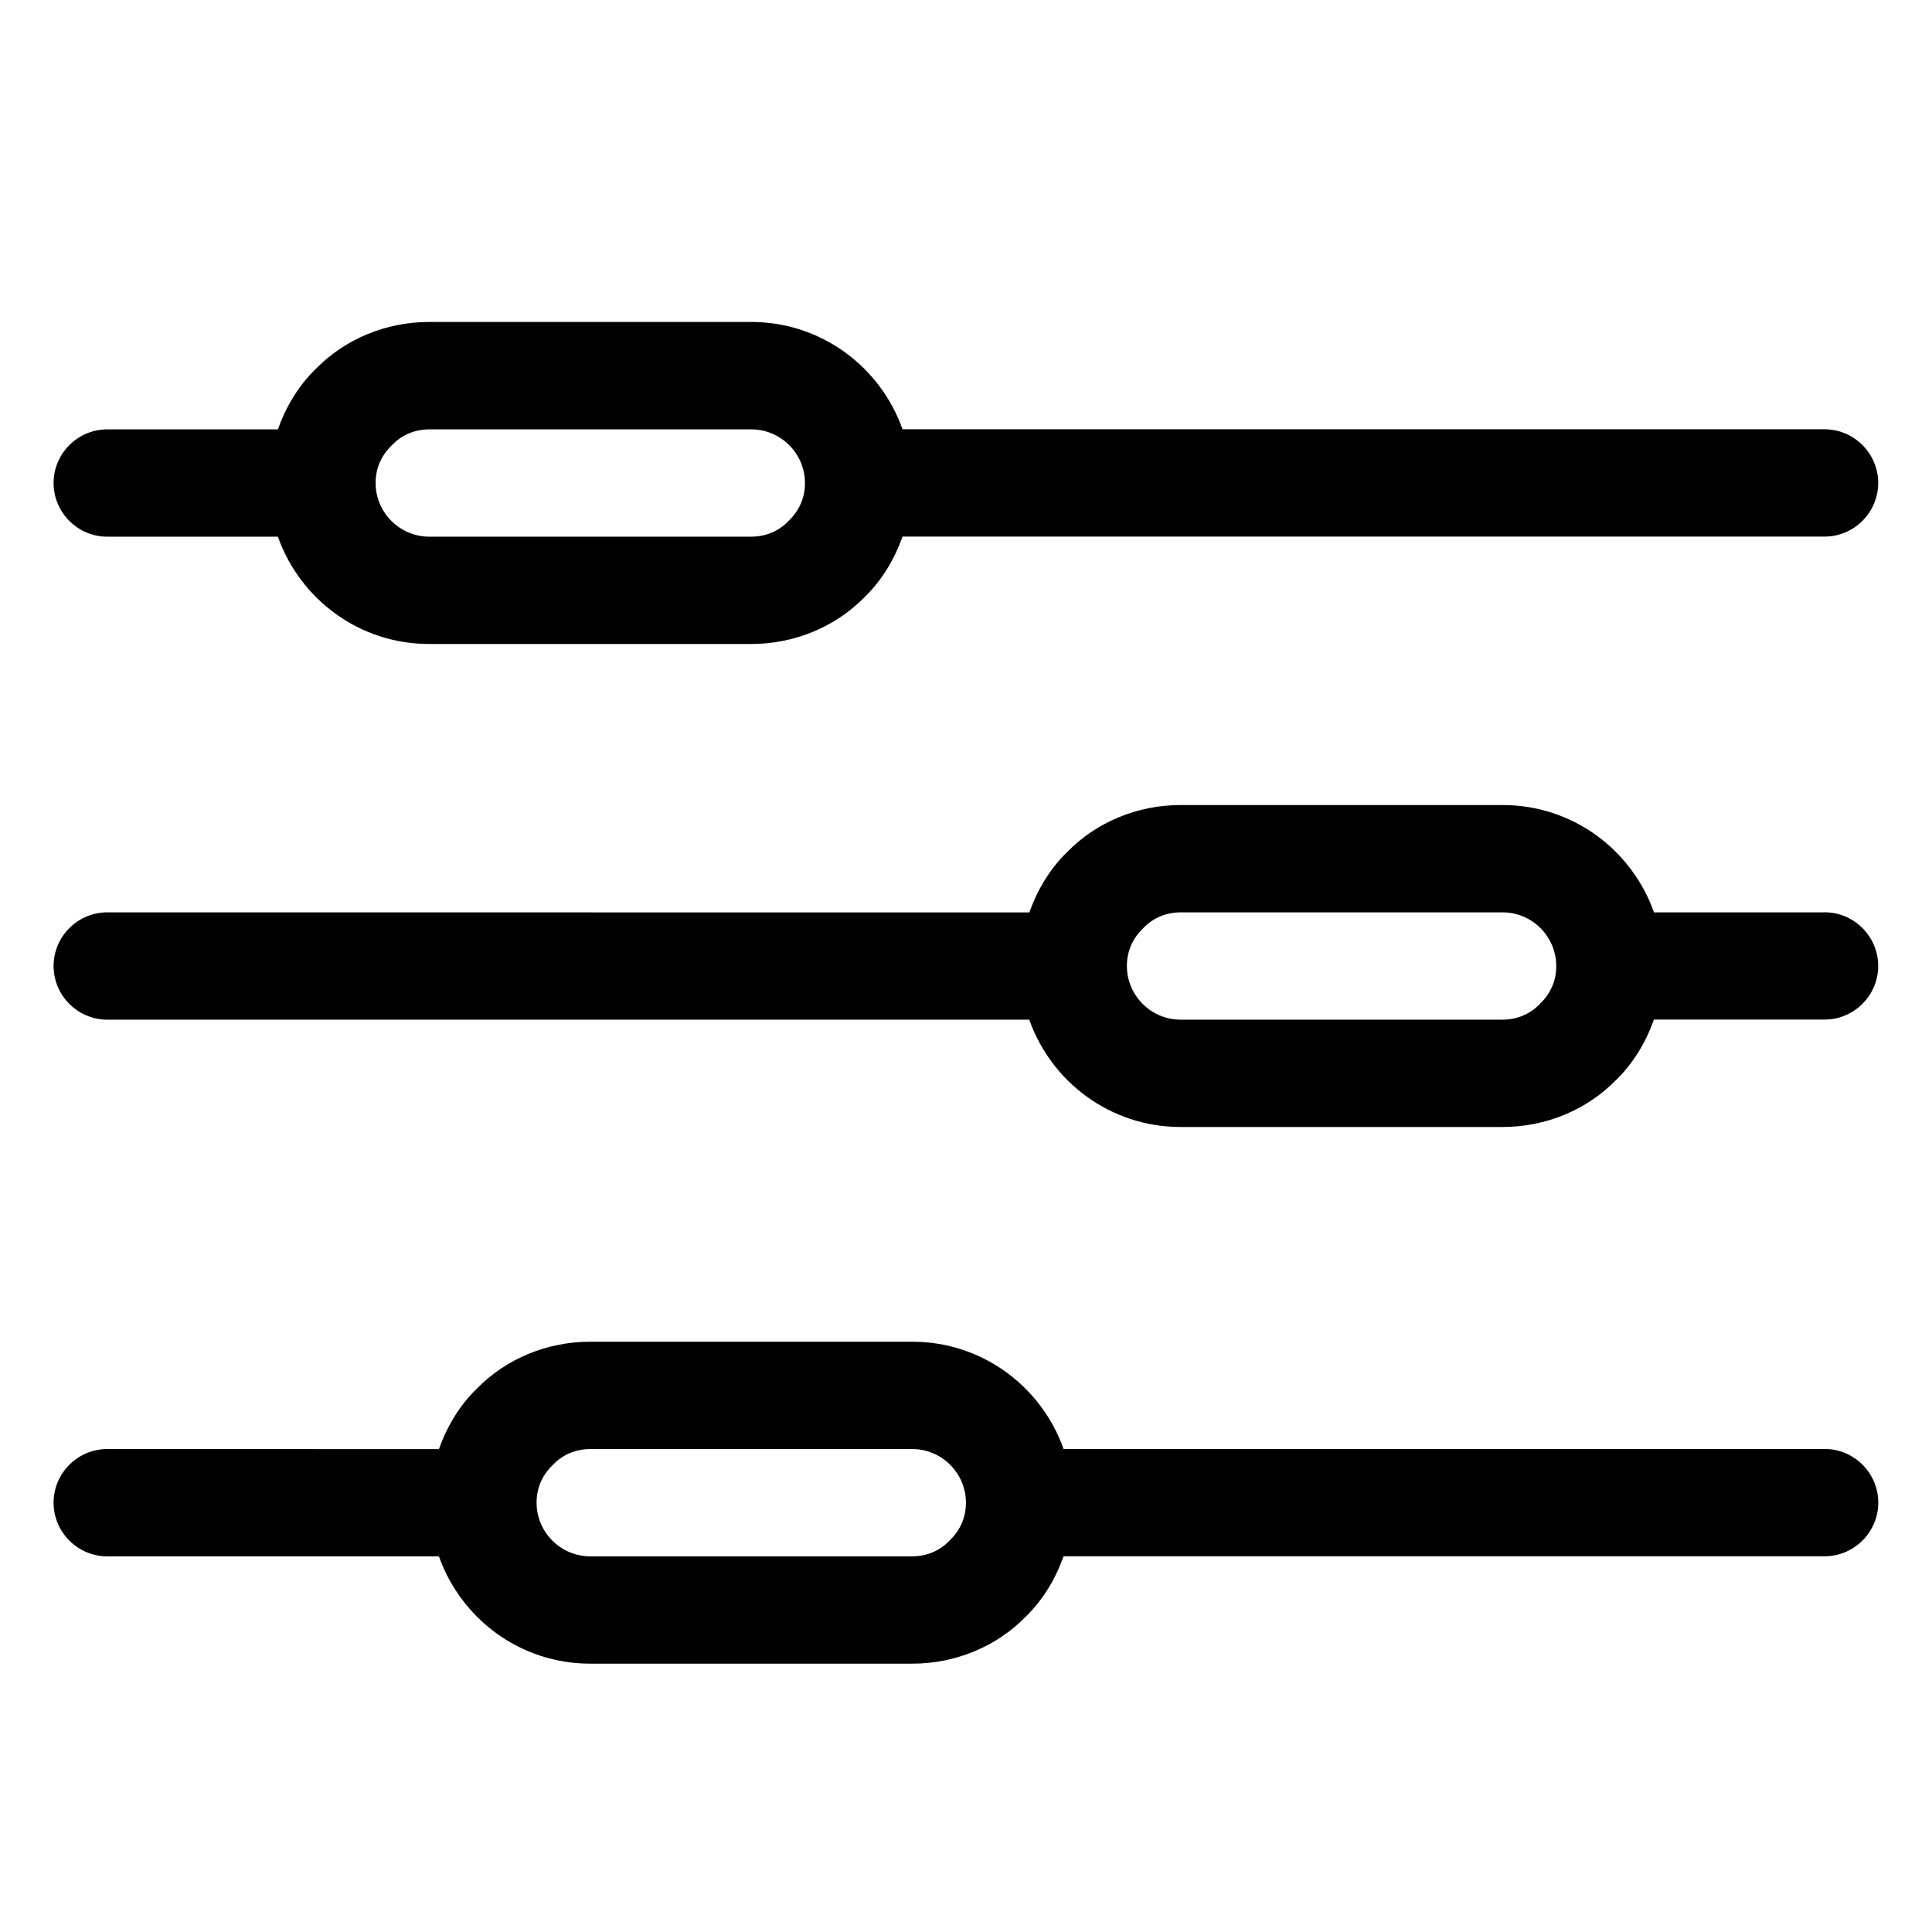<?xml version="1.0" encoding="UTF-8"?>
<svg width="1200pt" height="1200pt" version="1.1" viewBox="0 0 1200 1200" xmlns="http://www.w3.org/2000/svg">
 <path d="m1133.3 566.68h-105.98c-13.688-38.672-50.344-66.656-93.984-66.656h-200.02c-27 0-52.312 10.688-70.312 29.016-11.016 10.688-18.656 23.672-23.672 37.688l-572.72-0.047c-18.328 0-33.328 15-33.328 33.328s15 33.328 33.328 33.328h572.68c13.688 38.672 50.344 66.656 93.984 66.656h200.02c27 0 52.312-10.688 70.312-29.016 11.016-10.688 18.656-23.672 23.672-37.688h105.98c18.328 0 33.328-15 33.328-33.328s-15-33.328-33.328-33.328zm-177 57c-6 6.328-14.344 9.656-23.016 9.656h-200.02c-18.328 0-33.328-15-33.328-33.328 0-9 3.328-17.016 10.312-23.672 6-6.328 14.344-9.656 23.016-9.656h200.02c18.328 0 33.328 15 33.328 33.328 0 9-3.328 17.016-10.312 23.672zm-889.69-290.34h105.98c13.688 38.672 50.344 66.656 93.984 66.656h200.02c27 0 52.312-10.688 70.312-29.016 11.016-10.688 18.656-23.672 23.672-37.688h572.68c18.328 0 33.328-15 33.328-33.328 0-18.328-15-33.328-33.328-33.328h-572.68c-13.688-38.672-50.344-66.656-93.984-66.656h-200.02c-27 0-52.312 10.688-70.312 29.016-11.016 10.688-18.656 23.672-23.672 37.688h-105.98c-18.328 0-33.328 15-33.328 33.328 0 18.328 15 33.328 33.328 33.328zm177-57c6-6.328 14.344-9.656 23.016-9.656h200.02c18.328 0 33.328 15 33.328 33.328 0 9-3.328 17.016-10.312 23.672-6 6.328-14.344 9.656-23.016 9.656h-200.02c-18.328 0-33.328-15-33.328-33.328 0-9 3.328-17.016 10.312-23.672zm889.69 623.68h-472.69c-13.688-38.672-50.344-66.656-93.984-66.656h-200.02c-27 0-52.312 10.688-70.312 29.016-11.016 10.688-18.656 23.672-23.672 37.688l-206.02-0.047c-18.328 0-33.328 15-33.328 33.328s15 33.328 33.328 33.328h206.02c13.688 38.672 50.344 66.656 93.984 66.656h200.02c27 0 52.312-10.688 70.312-29.016 11.016-10.688 18.656-23.672 23.672-37.688h472.69c18.328 0 33.328-15 33.328-33.328s-15-33.328-33.328-33.328zm-543.66 57c-6 6.328-14.344 9.656-23.016 9.656h-200.02c-18.328 0-33.328-15-33.328-33.328 0-9 3.328-17.016 10.312-23.672 6-6.328 14.344-9.656 23.016-9.656h200.02c18.328 0 33.328 15 33.328 33.328 0 9-3.328 17.016-10.312 23.672z"/>
</svg>
